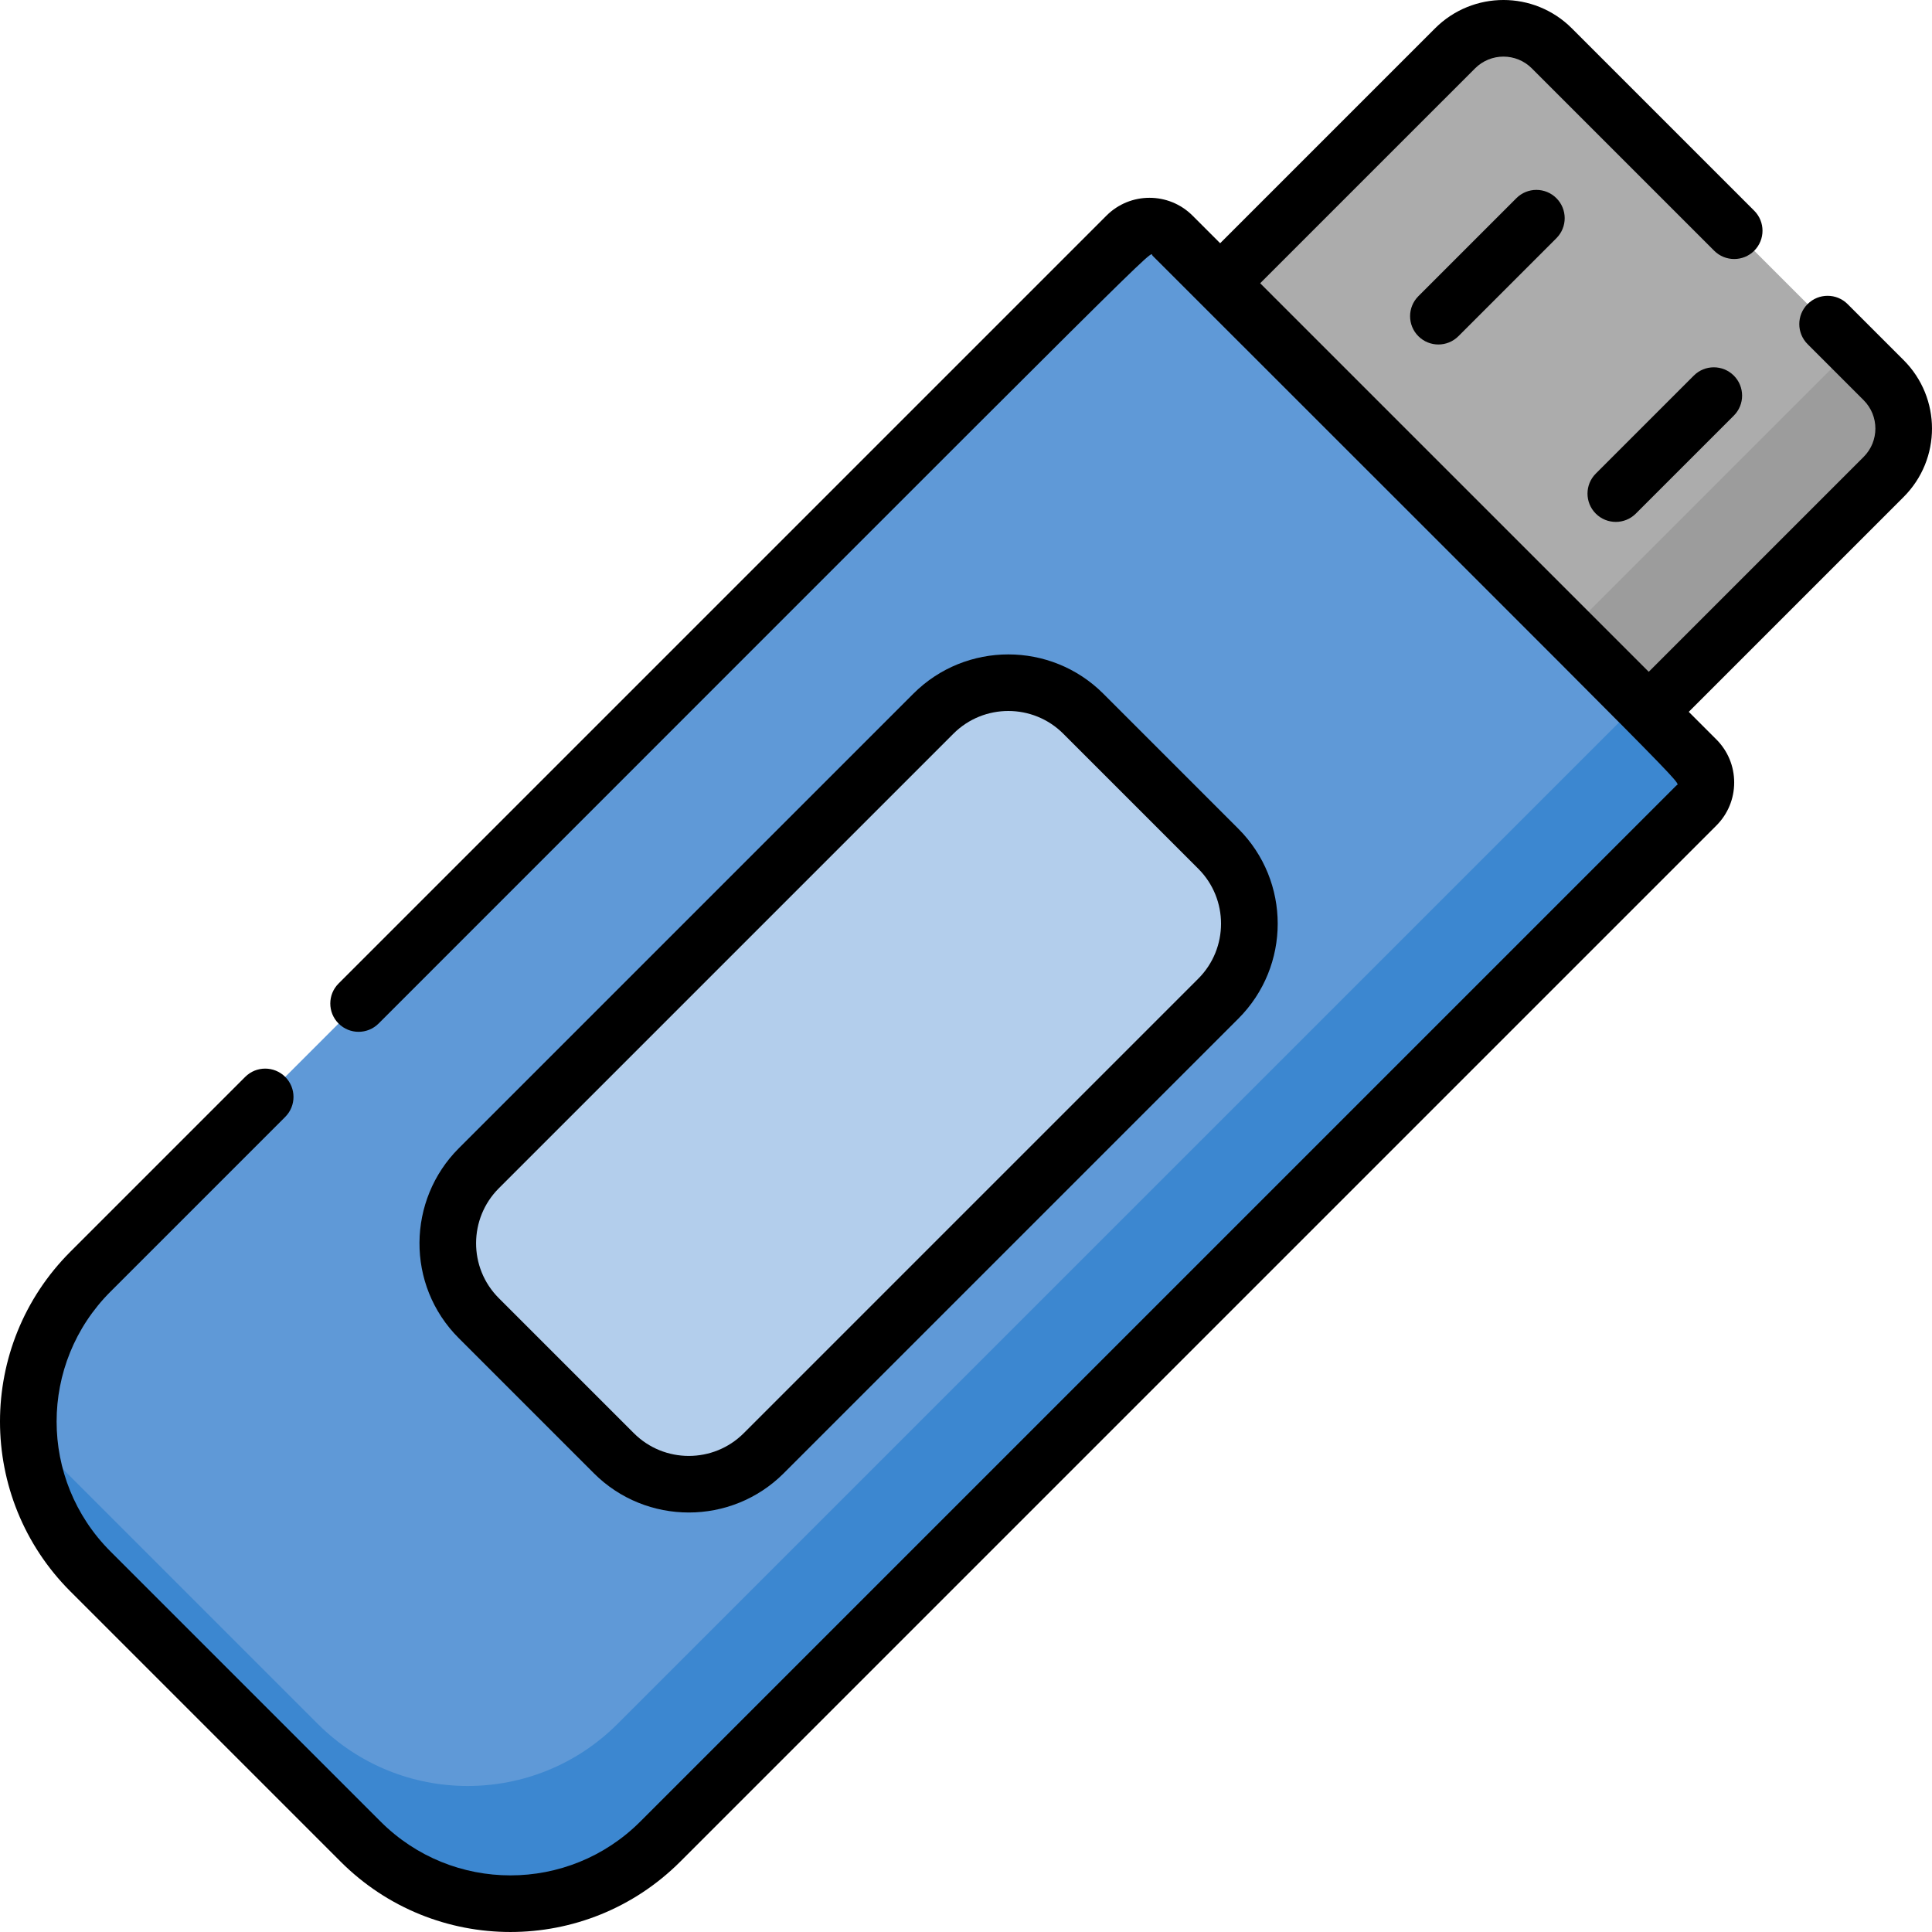 <svg id="Capa_1" enable-background="new 0 0 512.021 512.021" height="512" viewBox="0 0 512.021 512.021" width="512" xmlns="http://www.w3.org/2000/svg"><g><g><path d="m385.618 12.82-301.785 301.786 106.496 106.496 303.204-303.203c4.978-4.979 6.443-12.126 4.425-18.397l-86.682-86.682c-7.085-7.086-18.573-7.086-25.658 0z" fill="#acacac"/><path d="m499.201 100.745-8.774-8.774c-.718 1.153-1.563 2.25-2.564 3.251l-303.204 303.202-92.323-92.323-9.921 9.921 113.583 113.583 303.203-303.203c7.085-7.085 7.085-18.572 0-25.657z" fill="#9c9c9c"/><path d="m298.532 62.457-274.564 274.564c-18.008 18.008-21.221 45.194-9.666 66.493 1.241 1.534 2.57 3.021 3.997 4.447l71.587 71.587c21.938 21.938 57.506 21.938 79.444 0l274.564-274.563c1.887-1.887 2.717-4.429 2.494-6.894l-135.634-135.634c-3.375-3.375-8.847-3.375-12.222 0z" fill="#5f99d7"/><path d="m449.564 201.267-15.148-15.149-270.755 270.753c-21.938 21.938-57.506 21.938-79.444 0l-71.587-71.587c-1.842-1.842-3.515-3.787-5.047-5.805.652 13.452 6.113 26.713 16.386 36.986l71.587 71.587c21.938 21.938 57.506 21.938 79.444 0l274.563-274.563c3.376-3.375 3.376-8.847.001-12.222z" fill="#3c87d0"/><path d="m287.091 189.144c-10.97-10.97-28.755-10.97-39.725 0l-120.475 120.474c-5.836 5.836-8.56 13.6-8.184 21.24-.003-.004-.006-.007-.009-.011.319 6.673 3.068 13.369 8.193 18.493l35.794 35.794c10.969 10.969 28.753 10.969 39.722 0l120.475-120.475c10.97-10.97 10.97-28.755 0-39.725z" fill="#b3ceec"/></g><g><path d="m401.871 52.523-25.971 25.973c-2.929 2.929-2.929 7.678.001 10.606 2.928 2.928 7.676 2.929 10.606-.001l25.972-25.973c2.929-2.929 2.929-7.678-.001-10.606-2.928-2.927-7.677-2.928-10.607.001z"/><path d="m448.892 99.542-25.973 25.972c-2.93 2.929-2.93 7.678-.001 10.606 2.929 2.929 7.677 2.93 10.606.001l25.973-25.972c2.93-2.929 2.93-7.678.001-10.606-2.929-2.929-7.678-2.93-10.606-.001z"/><path d="m504.504 95.441-14.85-14.85c-2.93-2.928-7.678-2.928-10.607 0-2.929 2.93-2.929 7.678 0 10.607l14.85 14.849c4.159 4.161 4.163 10.89 0 15.051l-56.946 56.948-102.977-102.976 56.948-56.946c4.159-4.161 10.891-4.161 15.05 0l48.327 48.327c2.93 2.928 7.678 2.928 10.607 0 2.929-2.93 2.929-7.678 0-10.607l-48.327-48.326c-10.022-10.024-26.241-10.023-36.265-.001l-56.947 56.946-7.31-7.31c-6.307-6.307-16.52-6.309-22.829 0l-203.498 203.499c-2.929 2.93-2.929 7.678 0 10.607 2.93 2.928 7.678 2.928 10.607 0 215.188-215.187 204.117-204.499 205.113-203.498 146.386 146.386 139.83 139.407 138.81 140.424l-274.563 274.564c-19.025 19.023-49.813 19.025-68.838 0l-71.588-71.588c-19.024-19.024-19.024-49.813 0-68.837l46.316-46.316c2.929-2.93 2.929-7.678 0-10.607-2.93-2.928-7.678-2.928-10.607 0l-46.316 46.316c-24.884 24.886-24.887 65.163 0 90.052l71.588 71.588c24.886 24.884 65.161 24.887 90.052 0l274.563-274.564c3.049-3.049 4.728-7.104 4.728-11.415s-1.679-8.365-4.728-11.414l-7.31-7.31 56.946-56.947c10.022-10.024 10.025-26.238.001-36.266z"/><path d="m121.587 354.644 35.794 35.794c13.876 13.875 36.452 13.875 50.329 0l120.475-120.475c13.908-13.91 13.911-36.42 0-50.331l-35.79-35.792c-13.876-13.875-36.455-13.876-50.333 0l-120.475 120.475c-13.66 13.659-14.116 36.213 0 50.329zm10.608-39.722 120.475-120.475c8.028-8.03 21.092-8.028 29.118 0v-.001l35.79 35.792c8.028 8.027 8.028 21.09 0 29.117l-120.475 120.475c-8.026 8.028-21.09 8.026-29.114 0l-35.795-35.794c-8.108-8.108-7.948-21.167.001-29.114z"/></g></g></svg>